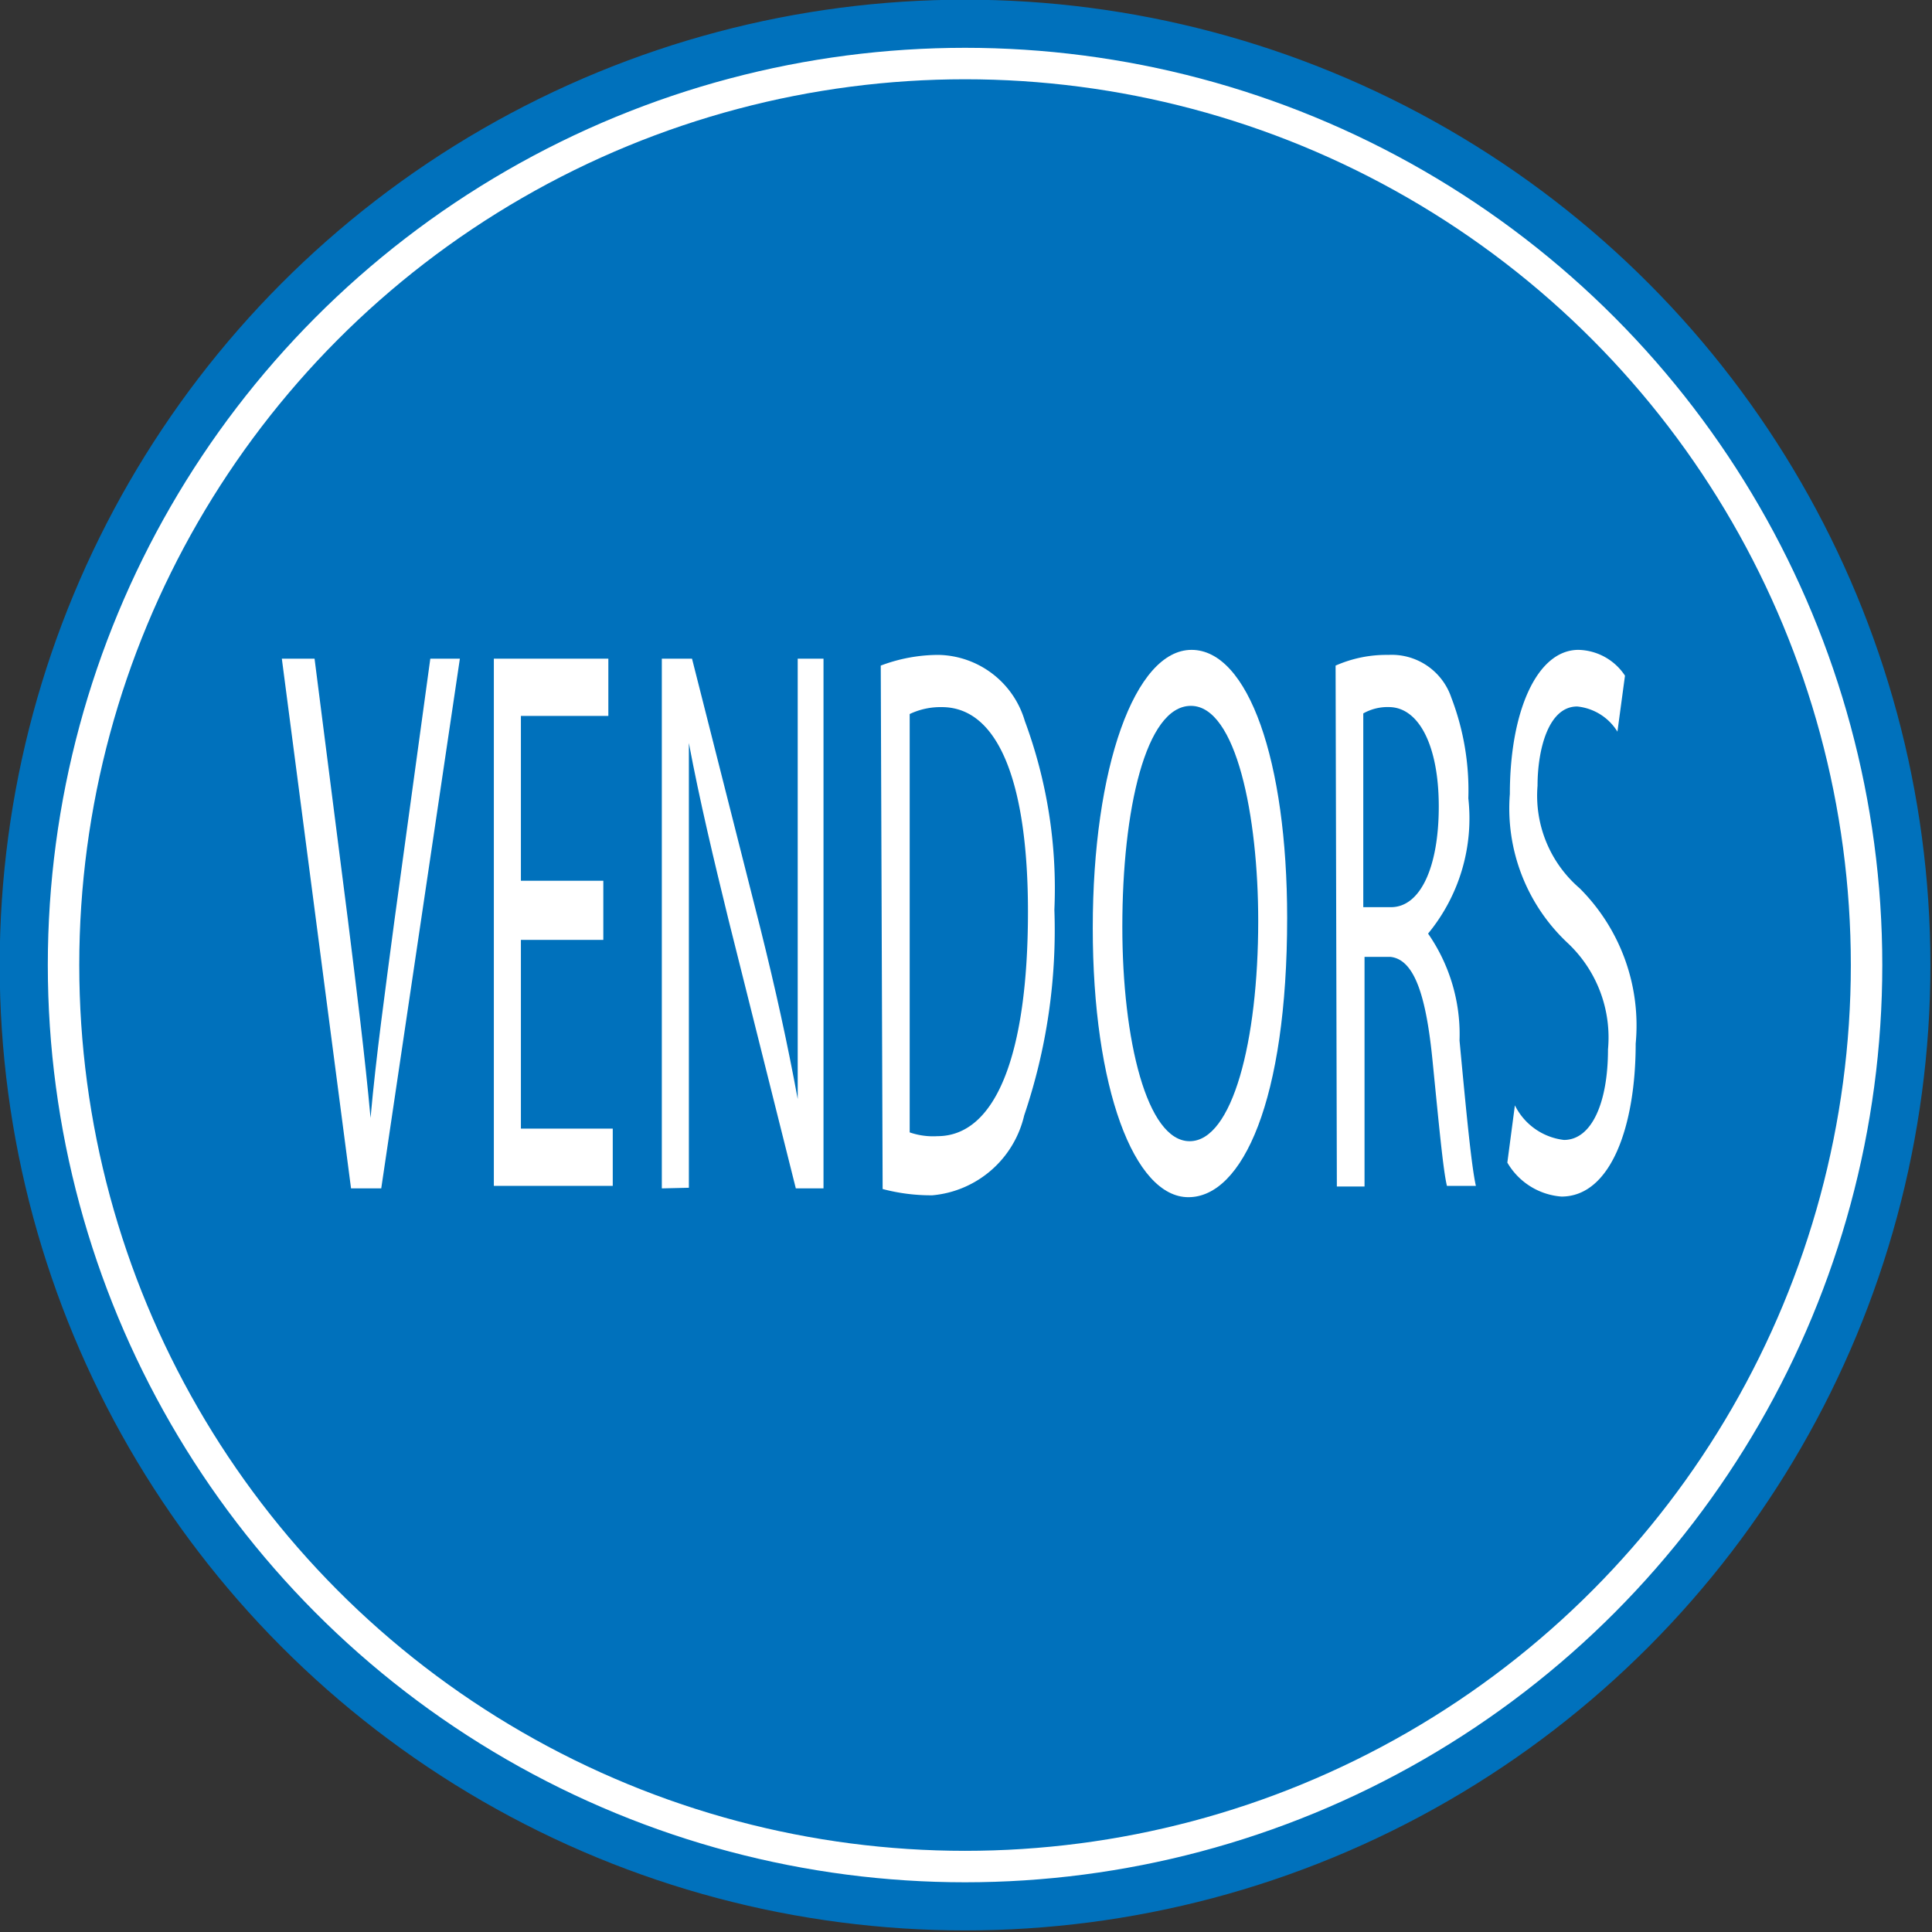 ﻿<?xml version='1.0' encoding='UTF-8'?>
<svg viewBox="0 0 16 16" xmlns="http://www.w3.org/2000/svg">
  <rect x="0" y="0" width="16" height="16" fill="#333333" stroke="none"/>
  <g transform="matrix(0.521, 0, 0, 0.521, 0, 0)">
    <defs>
      <style>.a{fill:#0071bc;stroke:#0071bc;stroke-width:0.25px;}.a,.b,.c{stroke-miterlimit:10;}.b{fill:none;}.b,.c{stroke:#fff;stroke-width:0.5px;}.c{fill:#fff;}</style>
    </defs>
    <circle cx="15.34" cy="15.34" r="15.22" fill="#0071bc" fill-opacity="1" class="Blue" stroke="#0071bc" stroke-width="0.25px" stroke-opacity="1" />
    <circle cx="15.34" cy="15.34" r="14.33" fill="none" class="b" />
    <path d="M5.58, 18.89L4.48, 10.47L5, 10.47L5.53, 14.62C5.67, 15.75 5.8, 16.78 5.89, 17.77L5.89, 17.77C5.98, 16.77 6.12, 15.77 6.27, 14.63L6.84, 10.47L7.31, 10.47L6.06, 18.89z" fill="#fff" fill-opacity="1" class="White" />
    <path d="M9.59, 14.94L8.28, 14.94L8.28, 17.94L9.74, 17.94L9.74, 18.85L7.85, 18.85L7.85, 10.47L9.67, 10.47L9.67, 11.38L8.28, 11.38L8.28, 14L9.59, 14z" fill="#fff" fill-opacity="1" class="White" />
    <path d="M10.52, 18.89L10.52, 10.47L11, 10.47L12.08, 14.73C12.33, 15.73 12.52, 16.6 12.68, 17.47L12.68, 17.47C12.68, 16.35 12.68, 15.32 12.68, 14.01L12.68, 10.47L13.09, 10.47L13.09, 18.89L12.65, 18.89L11.58, 14.62C11.35, 13.68 11.12, 12.72 10.95, 11.81L10.95, 11.81C10.95, 12.87 10.95, 13.88 10.95, 15.28L10.95, 18.88z" fill="#fff" fill-opacity="1" class="White" />
    <path d="M14, 10.58A2.6 2.6 0 0 1 14.92, 10.41A1.46 1.46 0 0 1 16.29, 11.46A7.66 7.66 0 0 1 16.76, 14.46A9.18 9.18 0 0 1 16.28, 17.73A1.65 1.65 0 0 1 14.82, 19A3 3 0 0 1 14.03, 18.9zM14.46, 18A1.14 1.14 0 0 0 14.9, 18.06C15.83, 18.06 16.34, 16.76 16.34, 14.49C16.34, 12.49 15.89, 11.24 14.97, 11.24A1.14 1.14 0 0 0 14.46, 11.35z" fill="#fff" fill-opacity="1" class="White" />
    <path d="M20.46, 14.59C20.46, 17.49 19.75, 19.03 18.89, 19.03C18.03, 19.03 17.37, 17.3 17.37, 14.75C17.37, 12.2 18.04, 10.33 18.94, 10.33C19.84, 10.33 20.46, 12.09 20.46, 14.59zM17.84, 14.73C17.84, 16.53 18.23, 18.14 18.91, 18.14C19.59, 18.14 20, 16.55 20, 14.64C20, 12.97 19.65, 11.22 18.93, 11.22C18.21, 11.22 17.84, 12.88 17.84, 14.73z" fill="#fff" fill-opacity="1" class="White" />
    <path d="M21.23, 10.58A2 2 0 0 1 22.07, 10.41A1 1 0 0 1 23.07, 11.09A4.12 4.12 0 0 1 23.34, 12.69A2.88 2.88 0 0 1 22.7, 14.84L22.7, 14.84A2.81 2.81 0 0 1 23.2, 16.54C23.31, 17.71 23.39, 18.54 23.46, 18.85L23, 18.85C22.94, 18.61 22.87, 17.85 22.77, 16.85C22.67, 15.85 22.49, 15.25 22.1, 15.21L21.69, 15.21L21.69, 18.86L21.25, 18.86zM21.67, 14.42L22.11, 14.42C22.58, 14.42 22.87, 13.78 22.87, 12.82C22.87, 11.86 22.56, 11.26 22.1, 11.24A0.79 0.79 0 0 0 21.67, 11.34z" fill="#fff" fill-opacity="1" class="White" />
    <path d="M24.08, 17.57A1 1 0 0 0 24.86, 18.12C25.3, 18.12 25.56, 17.53 25.56, 16.68A2.06 2.06 0 0 0 24.93, 15A2.93 2.93 0 0 1 24, 12.62C24, 11.31 24.43, 10.33 25.09, 10.33A0.91 0.91 0 0 1 25.83, 10.74L25.71, 11.63A0.85 0.85 0 0 0 25.07, 11.23C24.61, 11.23 24.44, 11.92 24.44, 12.49A1.94 1.94 0 0 0 25.11, 14.12A3.08 3.08 0 0 1 26, 16.59C26, 17.89 25.61, 19.02 24.82, 19.02A1.09 1.09 0 0 1 23.96, 18.48z" fill="#fff" fill-opacity="1" class="White" />
  </g>
</svg>